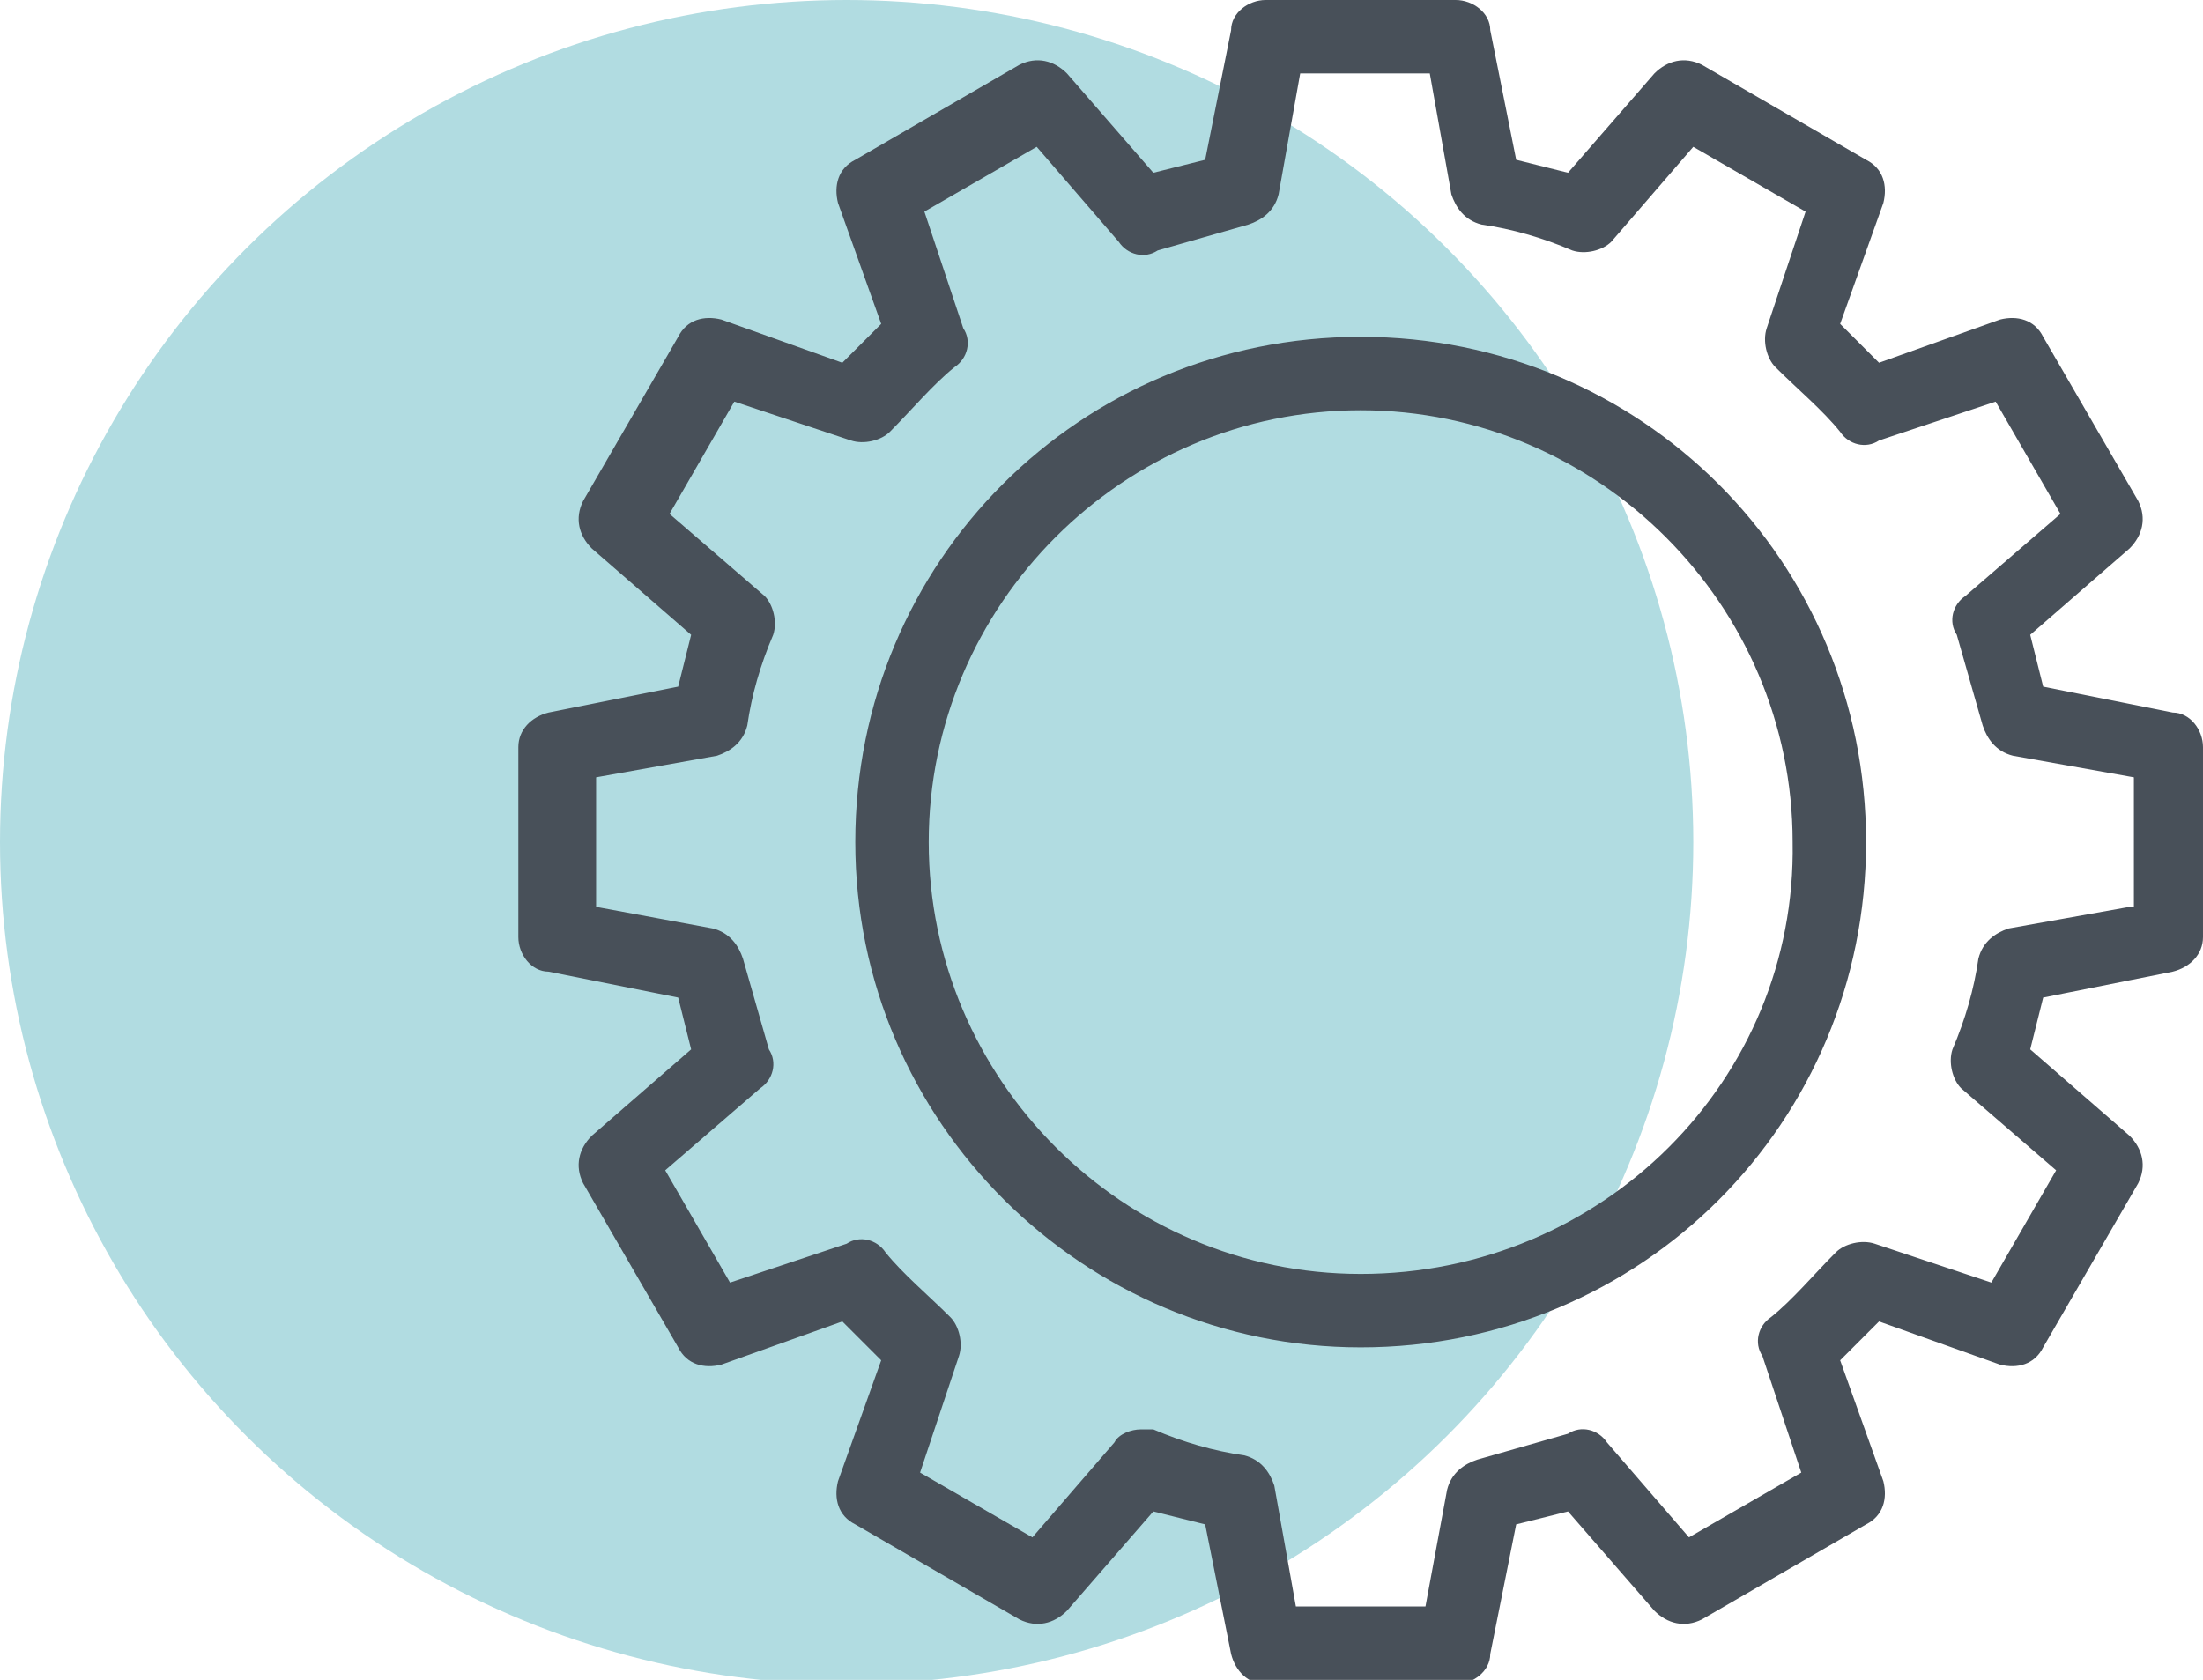 <?xml version="1.0" encoding="utf-8"?>
<!-- Generator: Adobe Illustrator 21.0.0, SVG Export Plug-In . SVG Version: 6.00 Build 0)  -->
<svg version="1.1" id="Camada_1" xmlns="http://www.w3.org/2000/svg" xmlns:xlink="http://www.w3.org/1999/xlink" x="0px" y="0px"
	 viewBox="0 0 51 38.9" style="enable-background:new 0 0 51 38.9;" xml:space="preserve">
<style type="text/css">
	.st0{fill:#B1DCE1;}
	.st1{fill:#485059;}
</style>
<g>
	<g>
		<ellipse class="st0" cx="19.6" cy="19.5" rx="19.6" ry="19.5"/>
	</g>
</g>
<g>
	<g>
		<path class="st1" d="M31.5,7.8c-6.5,0-11.7,5.2-11.7,11.7c0,6.5,5.3,11.7,11.7,11.7c6.5,0,11.7-5.2,11.7-11.7
			C43.2,13,38,7.8,31.5,7.8z M31.5,29.5c-5.5,0-10-4.5-10-10c0-5.5,4.5-10,10-10c5.5,0,10,4.5,10,10C41.6,25,37.1,29.5,31.5,29.5z
			 M50.3,16.5l-3-0.6c-0.1-0.4-0.2-0.8-0.3-1.2l2.3-2c0.3-0.3,0.4-0.7,0.2-1.1l-2.2-3.8c-0.2-0.4-0.6-0.5-1-0.4l-2.8,1
			c-0.3-0.3-0.6-0.6-0.9-0.9l1-2.8c0.1-0.4,0-0.8-0.4-1l-3.8-2.2c-0.4-0.2-0.8-0.1-1.1,0.2l-2,2.3c-0.4-0.1-0.8-0.2-1.2-0.3l-0.6-3
			C34.5,0.3,34.1,0,33.7,0h-4.4c-0.4,0-0.8,0.3-0.8,0.7l-0.6,3c-0.4,0.1-0.8,0.2-1.2,0.3l-2-2.3c-0.3-0.3-0.7-0.4-1.1-0.2l-3.8,2.2
			c-0.4,0.2-0.5,0.6-0.4,1l1,2.8c-0.3,0.3-0.6,0.6-0.9,0.9l-2.8-1c-0.4-0.1-0.8,0-1,0.4l-2.2,3.8c-0.2,0.4-0.1,0.8,0.2,1.1l2.3,2
			c-0.1,0.4-0.2,0.8-0.3,1.2l-3,0.6c-0.4,0.1-0.7,0.4-0.7,0.8l0,4.4c0,0.4,0.3,0.8,0.7,0.8l3,0.6c0.1,0.4,0.2,0.8,0.3,1.2l-2.3,2
			c-0.3,0.3-0.4,0.7-0.2,1.1l2.2,3.8c0.2,0.4,0.6,0.5,1,0.4l2.8-1c0.3,0.3,0.6,0.6,0.9,0.9l-1,2.8c-0.1,0.4,0,0.8,0.4,1l3.8,2.2
			c0.4,0.2,0.8,0.1,1.1-0.2l2-2.3c0.4,0.1,0.8,0.2,1.2,0.3l0.6,3c0.1,0.4,0.4,0.7,0.8,0.7h4.4c0.4,0,0.8-0.3,0.8-0.7l0.6-3
			c0.4-0.1,0.8-0.2,1.2-0.3l2,2.3c0.3,0.3,0.7,0.4,1.1,0.2l3.8-2.2c0.4-0.2,0.5-0.6,0.4-1l-1-2.8c0.3-0.3,0.6-0.6,0.9-0.9l2.8,1
			c0.4,0.1,0.8,0,1-0.4l2.2-3.8c0.2-0.4,0.1-0.8-0.2-1.1l-2.3-2c0.1-0.4,0.2-0.8,0.3-1.2l3-0.6c0.4-0.1,0.7-0.4,0.7-0.8v-4.4
			C51,16.9,50.7,16.5,50.3,16.5z M49.3,21l-2.8,0.5c-0.3,0.1-0.6,0.3-0.7,0.7c-0.1,0.7-0.3,1.4-0.6,2.1c-0.1,0.3,0,0.7,0.2,0.9
			l2.2,1.9l-1.5,2.6l-2.7-0.9c-0.3-0.1-0.7,0-0.9,0.2c-0.5,0.5-1,1.1-1.5,1.5c-0.3,0.2-0.4,0.6-0.2,0.9l0.9,2.7l-2.6,1.5l-1.9-2.2
			c-0.2-0.3-0.6-0.4-0.9-0.2c-0.7,0.2-1.4,0.4-2.1,0.6c-0.3,0.1-0.6,0.3-0.7,0.7L33,37.2h-3l-0.5-2.8c-0.1-0.3-0.3-0.6-0.7-0.7
			c-0.7-0.1-1.4-0.3-2.1-0.6c-0.1,0-0.2,0-0.3,0c-0.2,0-0.5,0.1-0.6,0.3l-1.9,2.2l-2.6-1.5l0.9-2.7c0.1-0.3,0-0.7-0.2-0.9
			c-0.5-0.5-1.1-1-1.5-1.5c-0.2-0.3-0.6-0.4-0.9-0.2l-2.7,0.9l-1.5-2.6l2.2-1.9c0.3-0.2,0.4-0.6,0.2-0.9c-0.2-0.7-0.4-1.4-0.6-2.1
			c-0.1-0.3-0.3-0.6-0.7-0.7L13.8,21l0-3l2.8-0.5c0.3-0.1,0.6-0.3,0.7-0.7c0.1-0.7,0.3-1.4,0.6-2.1c0.1-0.3,0-0.7-0.2-0.9l-2.2-1.9
			l1.5-2.6l2.7,0.9c0.3,0.1,0.7,0,0.9-0.2c0.5-0.5,1-1.1,1.5-1.5c0.3-0.2,0.4-0.6,0.2-0.9l-0.9-2.7l2.6-1.5l1.9,2.2
			c0.2,0.3,0.6,0.4,0.9,0.2c0.7-0.2,1.4-0.4,2.1-0.6c0.3-0.1,0.6-0.3,0.7-0.7l0.5-2.8h3l0.5,2.8c0.1,0.3,0.3,0.6,0.7,0.7
			c0.7,0.1,1.4,0.3,2.1,0.6c0.3,0.1,0.7,0,0.9-0.2l1.9-2.2l2.6,1.5l-0.9,2.7c-0.1,0.3,0,0.7,0.2,0.9c0.5,0.5,1.1,1,1.5,1.5
			c0.2,0.3,0.6,0.4,0.9,0.2l2.7-0.9l1.5,2.6l-2.2,1.9c-0.3,0.2-0.4,0.6-0.2,0.9c0.2,0.7,0.4,1.4,0.6,2.1c0.1,0.3,0.3,0.6,0.7,0.7
			l2.8,0.5V21z"/>
	</g>
</g>
</svg>
